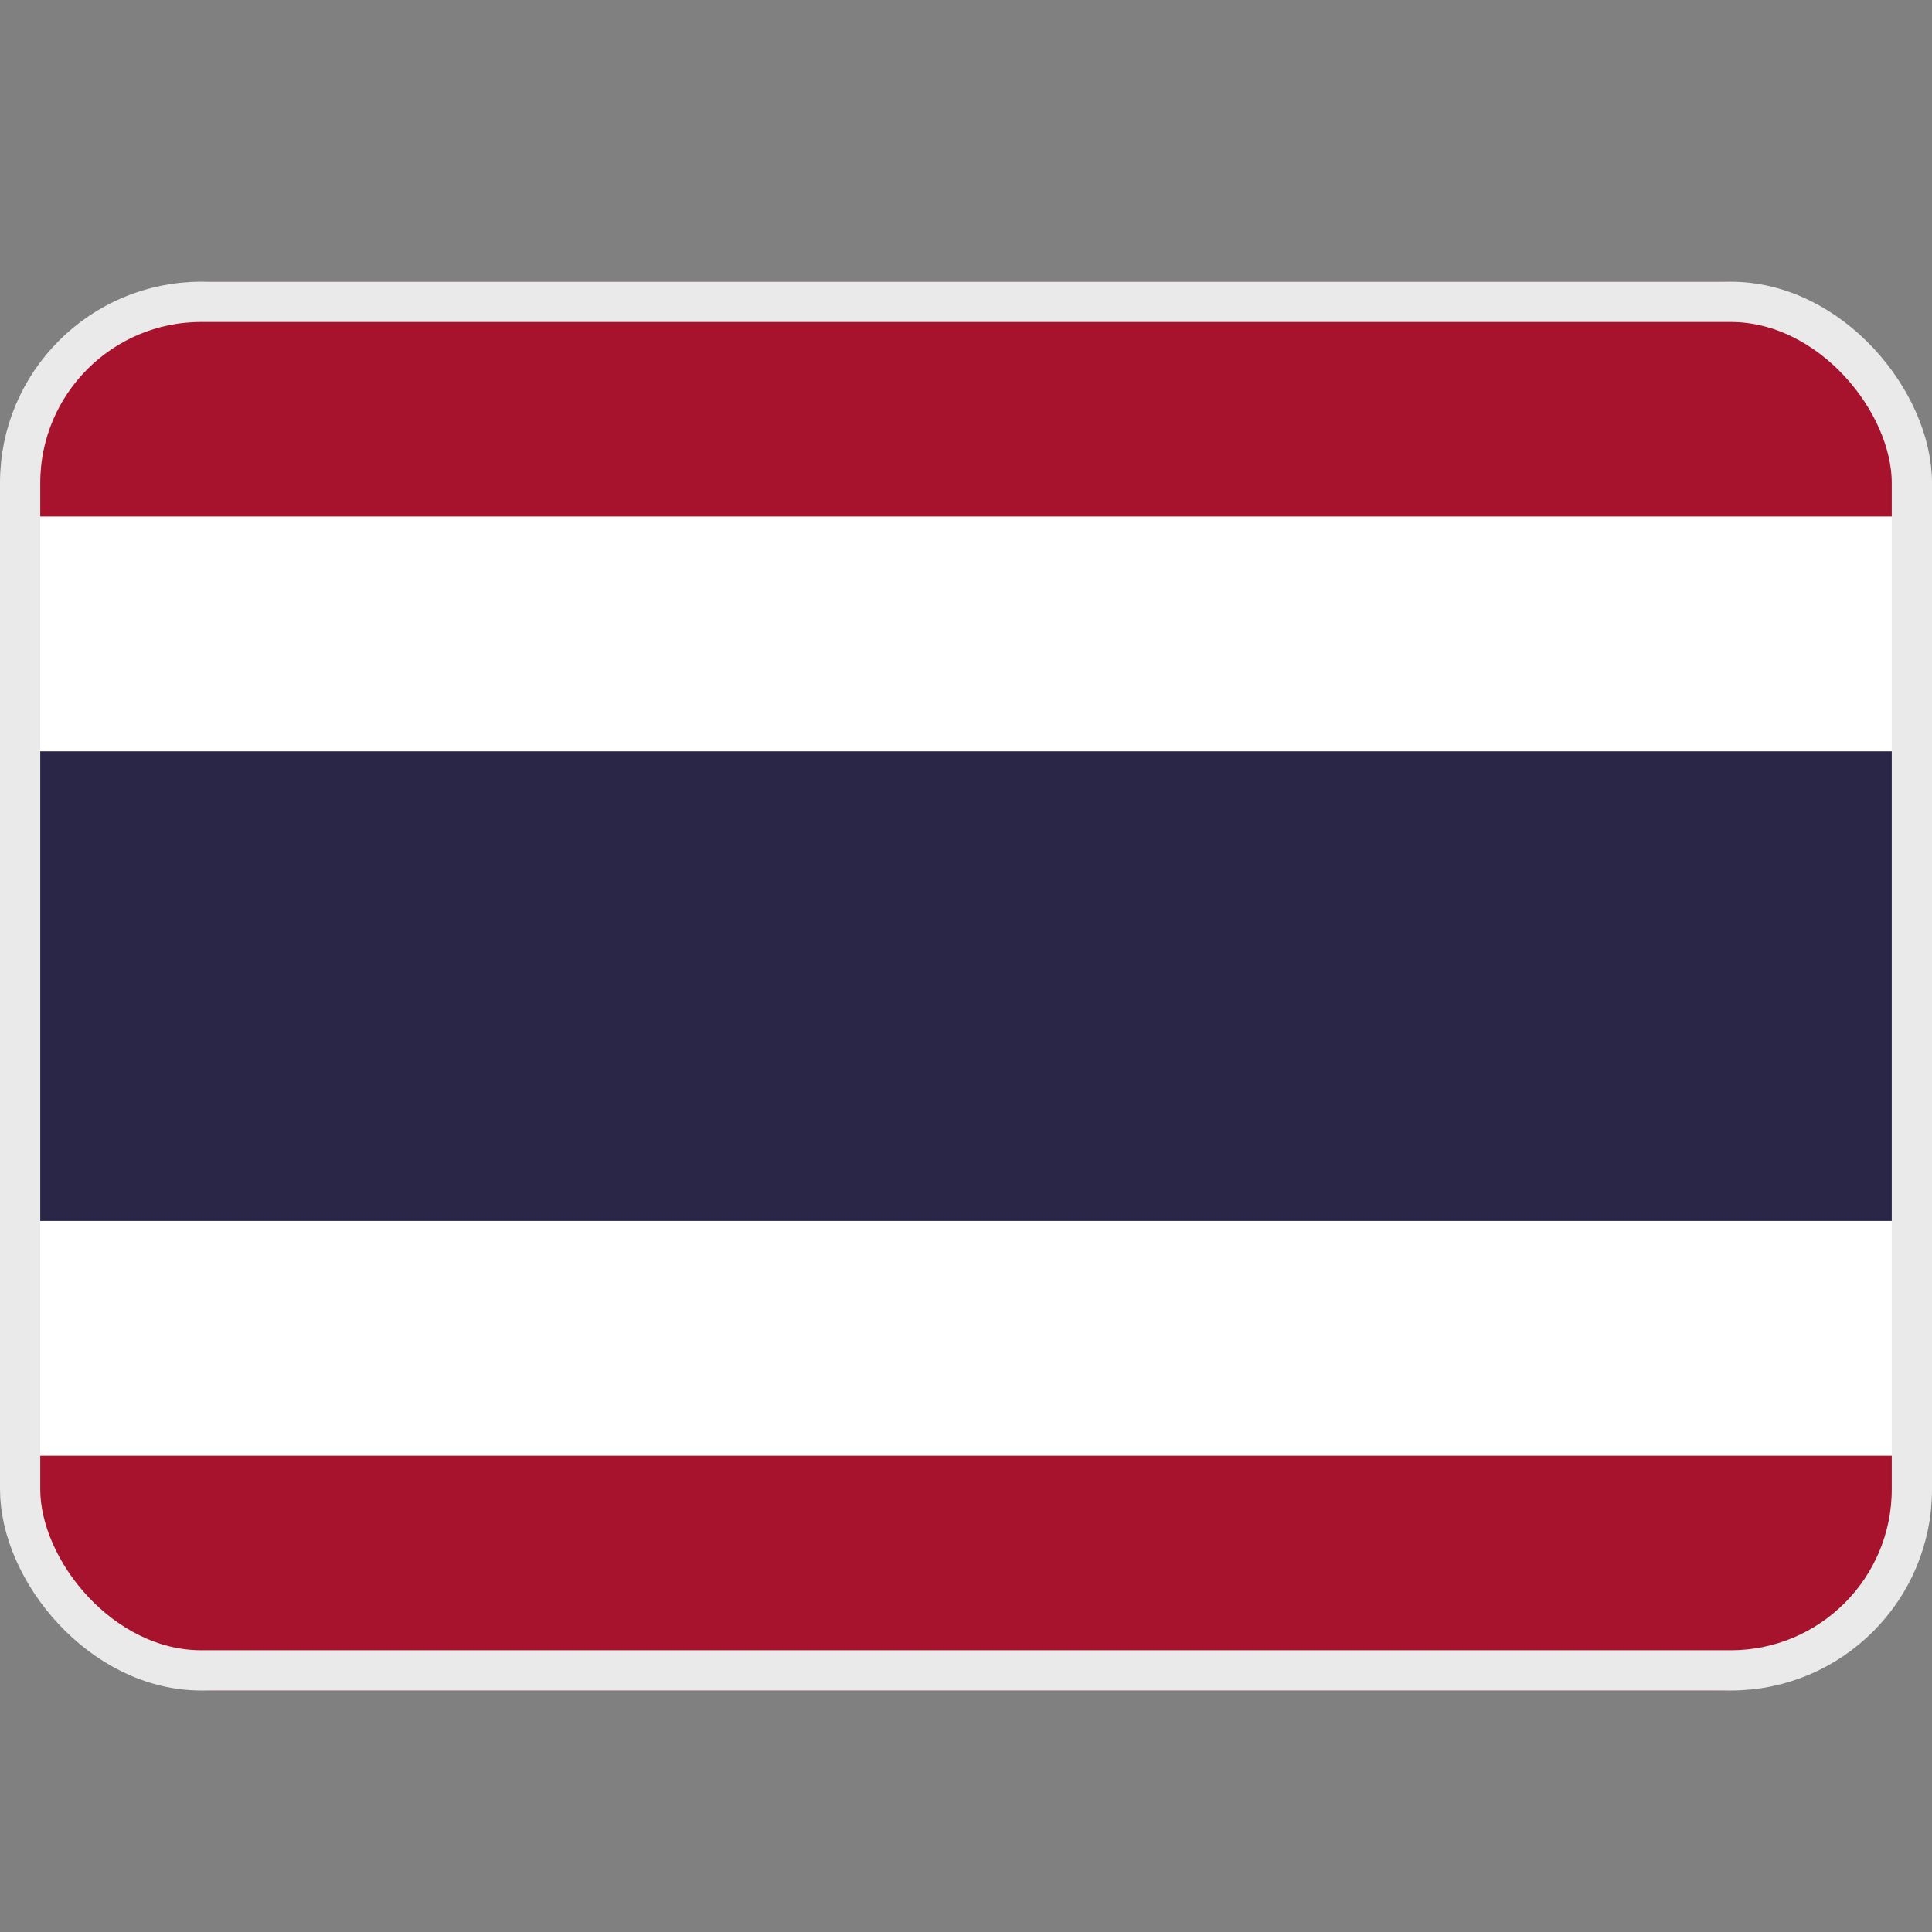 <svg width="48" height="48" viewBox="0 0 48 48" fill="none" xmlns="http://www.w3.org/2000/svg">
<rect x="0" y="0" width="48" height="48" fill="#808080" stroke="none"/>
<path d="M0 35.967V36.615C0 38.044 0.562 39.413 1.562 40.423C2.562 41.433 3.919 42 5.333 42H42.667C44.081 42 45.438 41.433 46.438 40.423C47.438 39.413 48 38.044 48 36.615V35.967H0Z" fill="#A7122D"/>
<path d="M0 30.128H48V36.166H0V30.128Z" fill="white"/>
<path d="M0 18.46H48V30.334H0V18.46Z" fill="#292648"/>
<path d="M0 12.628H48V18.666H0V12.628Z" fill="white"/>
<path d="M0 12.833V12.385C0 10.957 0.562 9.587 1.562 8.577C2.562 7.567 3.919 7 5.333 7H42.667C44.081 7 45.438 7.567 46.438 8.577C47.438 9.587 48 10.957 48 12.385V12.833H0Z" fill="#A7122D"/>
<rect x="0.5" y="7.5" width="47" height="34" rx="4.5" stroke="#EAEAEA"/>
</svg>
